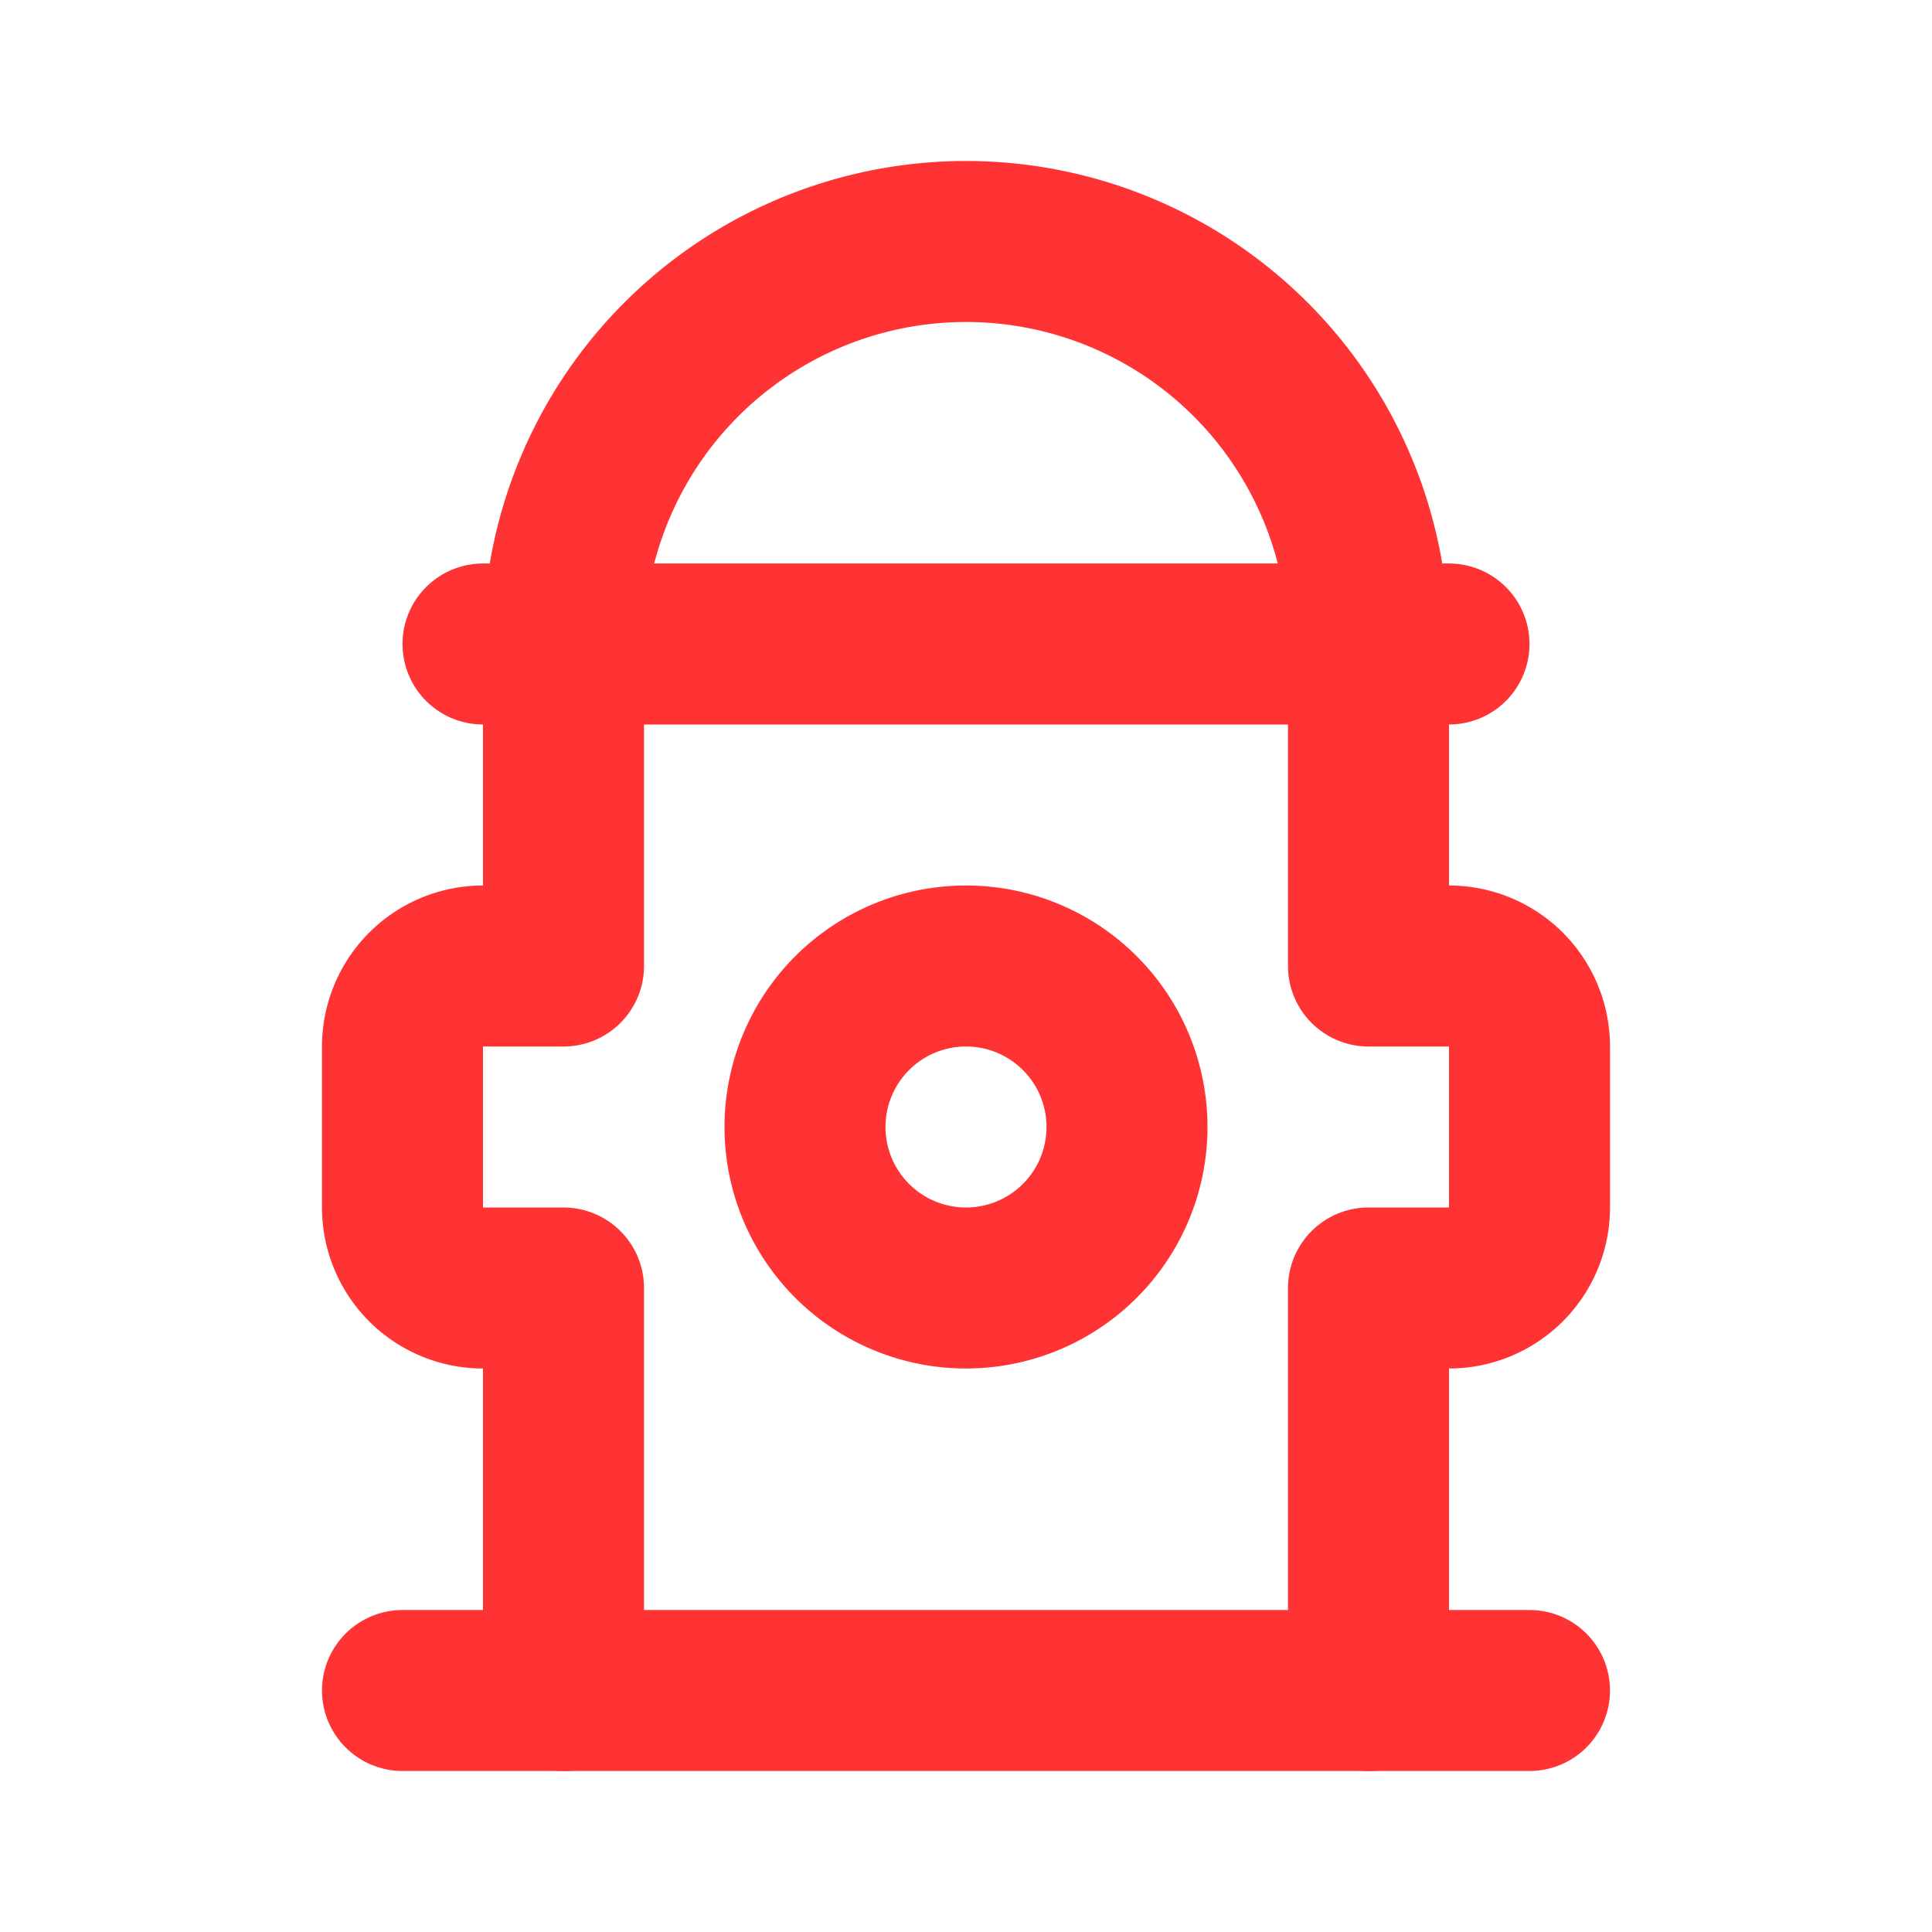 <svg  xmlns="http://www.w3.org/2000/svg"  width="24"  height="24"  viewBox="0 0 24 24"  fill="none"  stroke="#F33"  stroke-width="2"  stroke-linecap="round"  stroke-linejoin="round"  class="icon icon-tabler icons-tabler-outline icon-tabler-fire-hydrant"><path stroke="none" d="M0 0h24v24H0z" fill="none"/><path d="M5 21h14" /><path d="M17 21v-5h1a1 1 0 0 0 1 -1v-2a1 1 0 0 0 -1 -1h-1v-4a5 5 0 0 0 -10 0v4h-1a1 1 0 0 0 -1 1v2a1 1 0 0 0 1 1h1v5" /><path d="M12 14m-2 0a2 2 0 1 0 4 0a2 2 0 1 0 -4 0" /><path d="M6 8h12" /></svg>